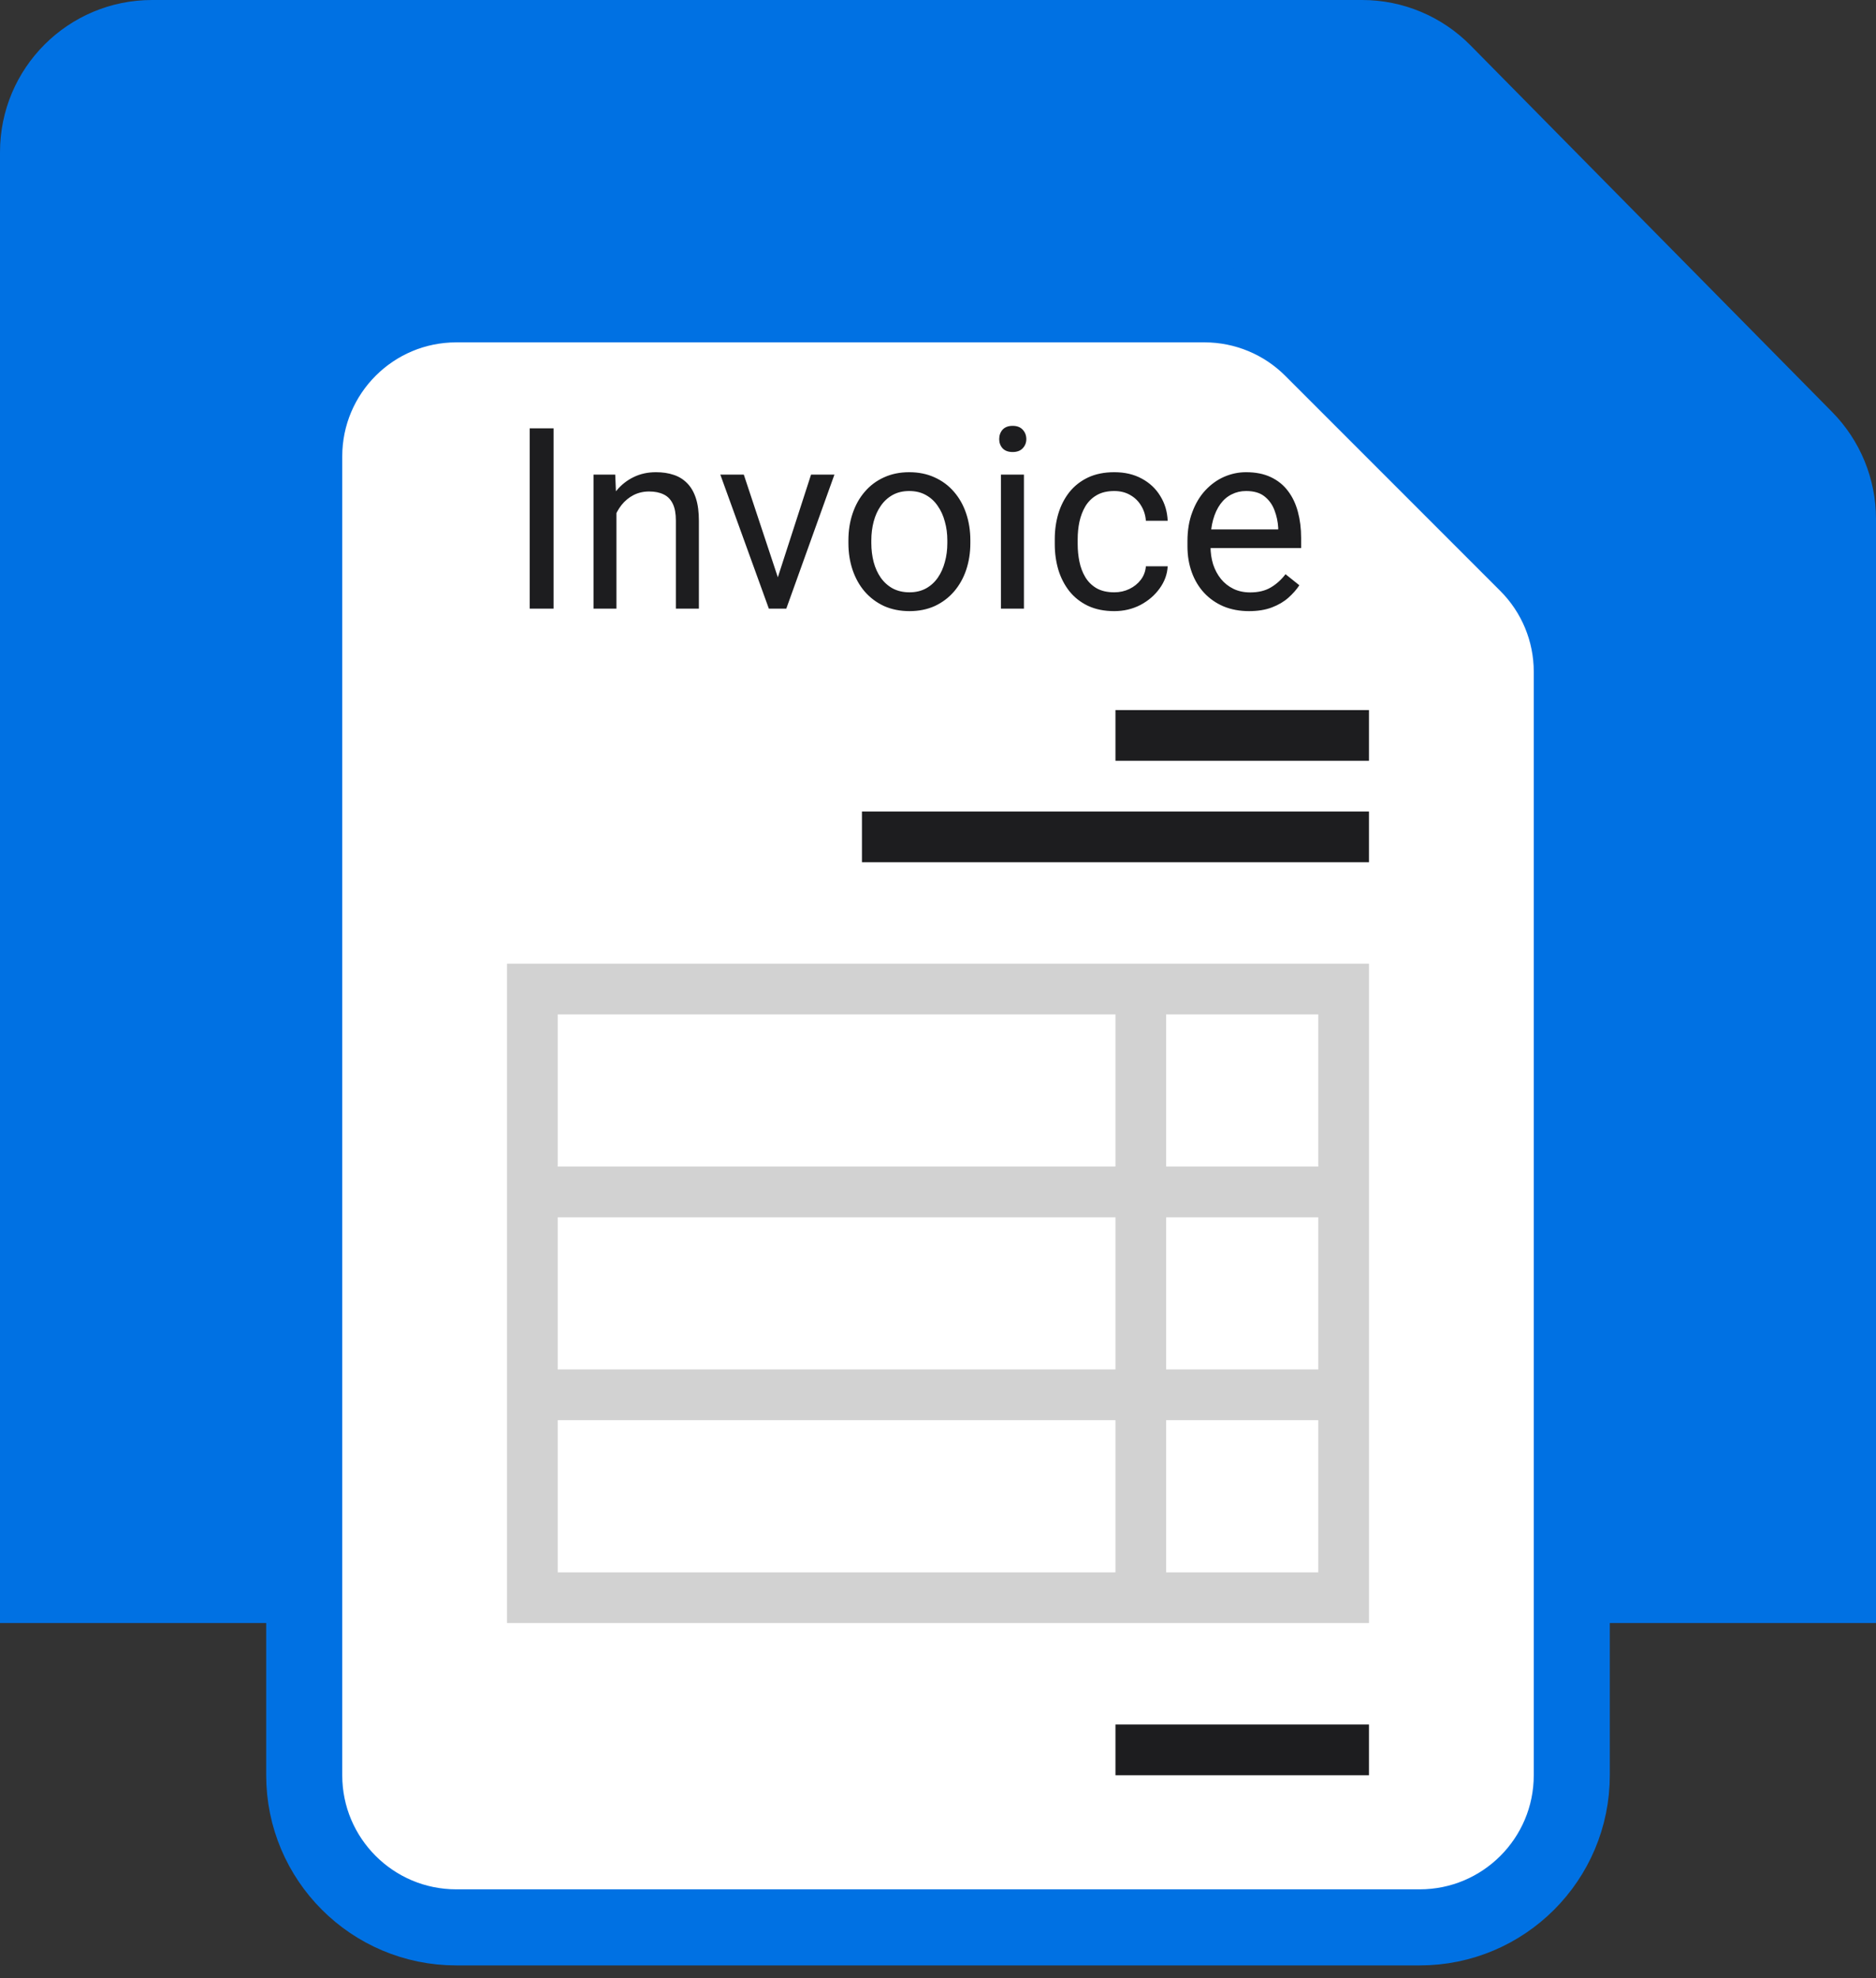 <svg width="37" height="39" viewBox="0 0 37 39" fill="none" xmlns="http://www.w3.org/2000/svg">
<rect x="0" y="0" width="37" height="39" fill="#333333" stroke="none"/>
<path fill-rule="evenodd" clip-rule="evenodd" d="M37 32V10.231C37 9.442 36.689 8.685 36.136 8.124L29.001 0.893C28.437 0.322 27.668 0 26.866 0H3C1.343 0 0 1.343 0 3V32H37Z" fill="#0071E3"/>
<path d="M31 35V28V13.243C31 12.447 30.684 11.684 30.121 11.121L25.879 6.879C25.316 6.316 24.553 6 23.757 6H9C7.343 6 6 7.343 6 9V35C6 36.657 7.343 38 9 38H28C29.657 38 31 36.657 31 35Z" fill="white" stroke="#0071E3" stroke-width="1.5"/>
<rect x="22" y="34" width="5" height="1" fill="#1D1D1F"/>
<rect x="22" y="14" width="5" height="1" fill="#1D1D1F"/>
<rect x="17" y="16" width="10" height="1" fill="#1D1D1F"/>
<path fill-rule="evenodd" clip-rule="evenodd" d="M11 19H22H23H26H27V20V23V24V27V28V31V32H26H23H22H11H10V31V28V27V24V23V20V19H11ZM11 31H22V28H11L11 31ZM23 31H26V28H23L23 31ZM26 24V27H23V24H26ZM22 24V27H11L11 24H22ZM11 20L11 23H22V20H11ZM23 23V20H26V23H23Z" fill="#D2D2D2"/>
<path d="M10.918 8.445V12H10.447V8.445H10.918ZM12.158 9.922V12H11.707V9.358H12.134L12.158 9.922ZM12.051 10.579L11.863 10.572C11.864 10.391 11.891 10.224 11.943 10.071C11.995 9.917 12.069 9.782 12.163 9.668C12.258 9.555 12.37 9.467 12.5 9.405C12.632 9.341 12.777 9.31 12.937 9.31C13.067 9.31 13.184 9.327 13.289 9.363C13.393 9.397 13.481 9.453 13.555 9.529C13.63 9.606 13.687 9.705 13.726 9.827C13.765 9.948 13.784 10.095 13.784 10.269V12H13.33V10.264C13.33 10.126 13.31 10.015 13.269 9.932C13.228 9.847 13.169 9.786 13.091 9.749C13.013 9.71 12.917 9.69 12.803 9.69C12.69 9.69 12.588 9.714 12.495 9.761C12.404 9.808 12.325 9.874 12.258 9.957C12.193 10.04 12.142 10.135 12.104 10.242C12.069 10.348 12.051 10.46 12.051 10.579ZM15.273 11.592L15.996 9.358H16.457L15.508 12H15.205L15.273 11.592ZM14.67 9.358L15.415 11.604L15.466 12H15.164L14.207 9.358H14.67ZM16.733 10.709V10.652C16.733 10.462 16.761 10.285 16.816 10.123C16.872 9.958 16.951 9.816 17.056 9.695C17.16 9.573 17.286 9.479 17.434 9.412C17.582 9.344 17.748 9.31 17.932 9.31C18.118 9.31 18.285 9.344 18.433 9.412C18.582 9.479 18.709 9.573 18.814 9.695C18.919 9.816 19 9.958 19.055 10.123C19.11 10.285 19.138 10.462 19.138 10.652V10.709C19.138 10.899 19.11 11.075 19.055 11.238C19 11.401 18.919 11.543 18.814 11.665C18.709 11.786 18.583 11.88 18.435 11.949C18.289 12.015 18.123 12.049 17.937 12.049C17.752 12.049 17.585 12.015 17.436 11.949C17.288 11.88 17.162 11.786 17.056 11.665C16.951 11.543 16.872 11.401 16.816 11.238C16.761 11.075 16.733 10.899 16.733 10.709ZM17.185 10.652V10.709C17.185 10.84 17.201 10.965 17.231 11.082C17.262 11.198 17.309 11.3 17.371 11.39C17.434 11.479 17.513 11.55 17.607 11.602C17.702 11.652 17.812 11.678 17.937 11.678C18.061 11.678 18.169 11.652 18.262 11.602C18.356 11.55 18.434 11.479 18.496 11.39C18.558 11.3 18.604 11.198 18.635 11.082C18.668 10.965 18.684 10.84 18.684 10.709V10.652C18.684 10.522 18.668 10.399 18.635 10.284C18.604 10.166 18.557 10.063 18.494 9.974C18.432 9.882 18.354 9.811 18.259 9.759C18.166 9.707 18.058 9.681 17.932 9.681C17.808 9.681 17.699 9.707 17.605 9.759C17.512 9.811 17.434 9.882 17.371 9.974C17.309 10.063 17.262 10.166 17.231 10.284C17.201 10.399 17.185 10.522 17.185 10.652ZM20.195 9.358V12H19.741V9.358H20.195ZM19.707 8.658C19.707 8.584 19.729 8.523 19.773 8.472C19.819 8.422 19.885 8.396 19.973 8.396C20.059 8.396 20.125 8.422 20.171 8.472C20.218 8.523 20.242 8.584 20.242 8.658C20.242 8.728 20.218 8.788 20.171 8.838C20.125 8.887 20.059 8.912 19.973 8.912C19.885 8.912 19.819 8.887 19.773 8.838C19.729 8.788 19.707 8.728 19.707 8.658ZM21.977 11.678C22.085 11.678 22.184 11.656 22.275 11.612C22.366 11.568 22.441 11.508 22.5 11.431C22.559 11.353 22.592 11.264 22.6 11.165H23.03C23.022 11.321 22.969 11.467 22.871 11.602C22.775 11.736 22.649 11.844 22.493 11.927C22.336 12.008 22.165 12.049 21.977 12.049C21.779 12.049 21.606 12.014 21.457 11.944C21.311 11.874 21.189 11.778 21.091 11.656C20.995 11.534 20.923 11.394 20.874 11.236C20.827 11.076 20.803 10.908 20.803 10.73V10.628C20.803 10.45 20.827 10.283 20.874 10.125C20.923 9.965 20.995 9.825 21.091 9.703C21.189 9.581 21.311 9.485 21.457 9.415C21.606 9.345 21.779 9.31 21.977 9.31C22.184 9.31 22.365 9.352 22.52 9.437C22.674 9.52 22.795 9.633 22.883 9.778C22.973 9.922 23.022 10.084 23.03 10.267H22.6C22.592 10.158 22.561 10.059 22.507 9.971C22.455 9.883 22.384 9.813 22.293 9.761C22.203 9.708 22.098 9.681 21.977 9.681C21.839 9.681 21.723 9.708 21.628 9.764C21.536 9.817 21.462 9.891 21.406 9.983C21.352 10.075 21.314 10.176 21.289 10.289C21.266 10.399 21.255 10.512 21.255 10.628V10.73C21.255 10.846 21.266 10.96 21.289 11.072C21.312 11.185 21.35 11.286 21.404 11.377C21.459 11.469 21.533 11.542 21.626 11.597C21.72 11.651 21.838 11.678 21.977 11.678ZM24.634 12.049C24.45 12.049 24.283 12.018 24.133 11.956C23.985 11.893 23.857 11.804 23.75 11.69C23.644 11.576 23.563 11.441 23.506 11.285C23.449 11.128 23.42 10.957 23.42 10.772V10.669C23.42 10.455 23.452 10.263 23.516 10.096C23.579 9.926 23.665 9.783 23.774 9.666C23.884 9.549 24.007 9.46 24.145 9.4C24.284 9.34 24.427 9.31 24.575 9.31C24.764 9.31 24.927 9.342 25.064 9.407C25.202 9.472 25.315 9.563 25.403 9.681C25.491 9.796 25.556 9.933 25.598 10.091C25.64 10.247 25.662 10.418 25.662 10.604V10.806H23.689V10.438H25.21V10.403C25.203 10.286 25.179 10.172 25.137 10.062C25.096 9.951 25.031 9.86 24.941 9.788C24.852 9.716 24.73 9.681 24.575 9.681C24.473 9.681 24.378 9.703 24.292 9.747C24.206 9.789 24.132 9.852 24.07 9.937C24.008 10.022 23.96 10.125 23.926 10.247C23.892 10.369 23.875 10.51 23.875 10.669V10.772C23.875 10.897 23.892 11.015 23.926 11.126C23.962 11.235 24.013 11.331 24.08 11.414C24.148 11.497 24.23 11.562 24.326 11.609C24.424 11.657 24.535 11.68 24.658 11.68C24.818 11.68 24.953 11.648 25.064 11.582C25.174 11.517 25.271 11.43 25.354 11.321L25.627 11.539C25.57 11.625 25.498 11.707 25.41 11.785C25.322 11.863 25.214 11.927 25.085 11.976C24.959 12.024 24.808 12.049 24.634 12.049Z" fill="#1D1D1F"/>
</svg>
